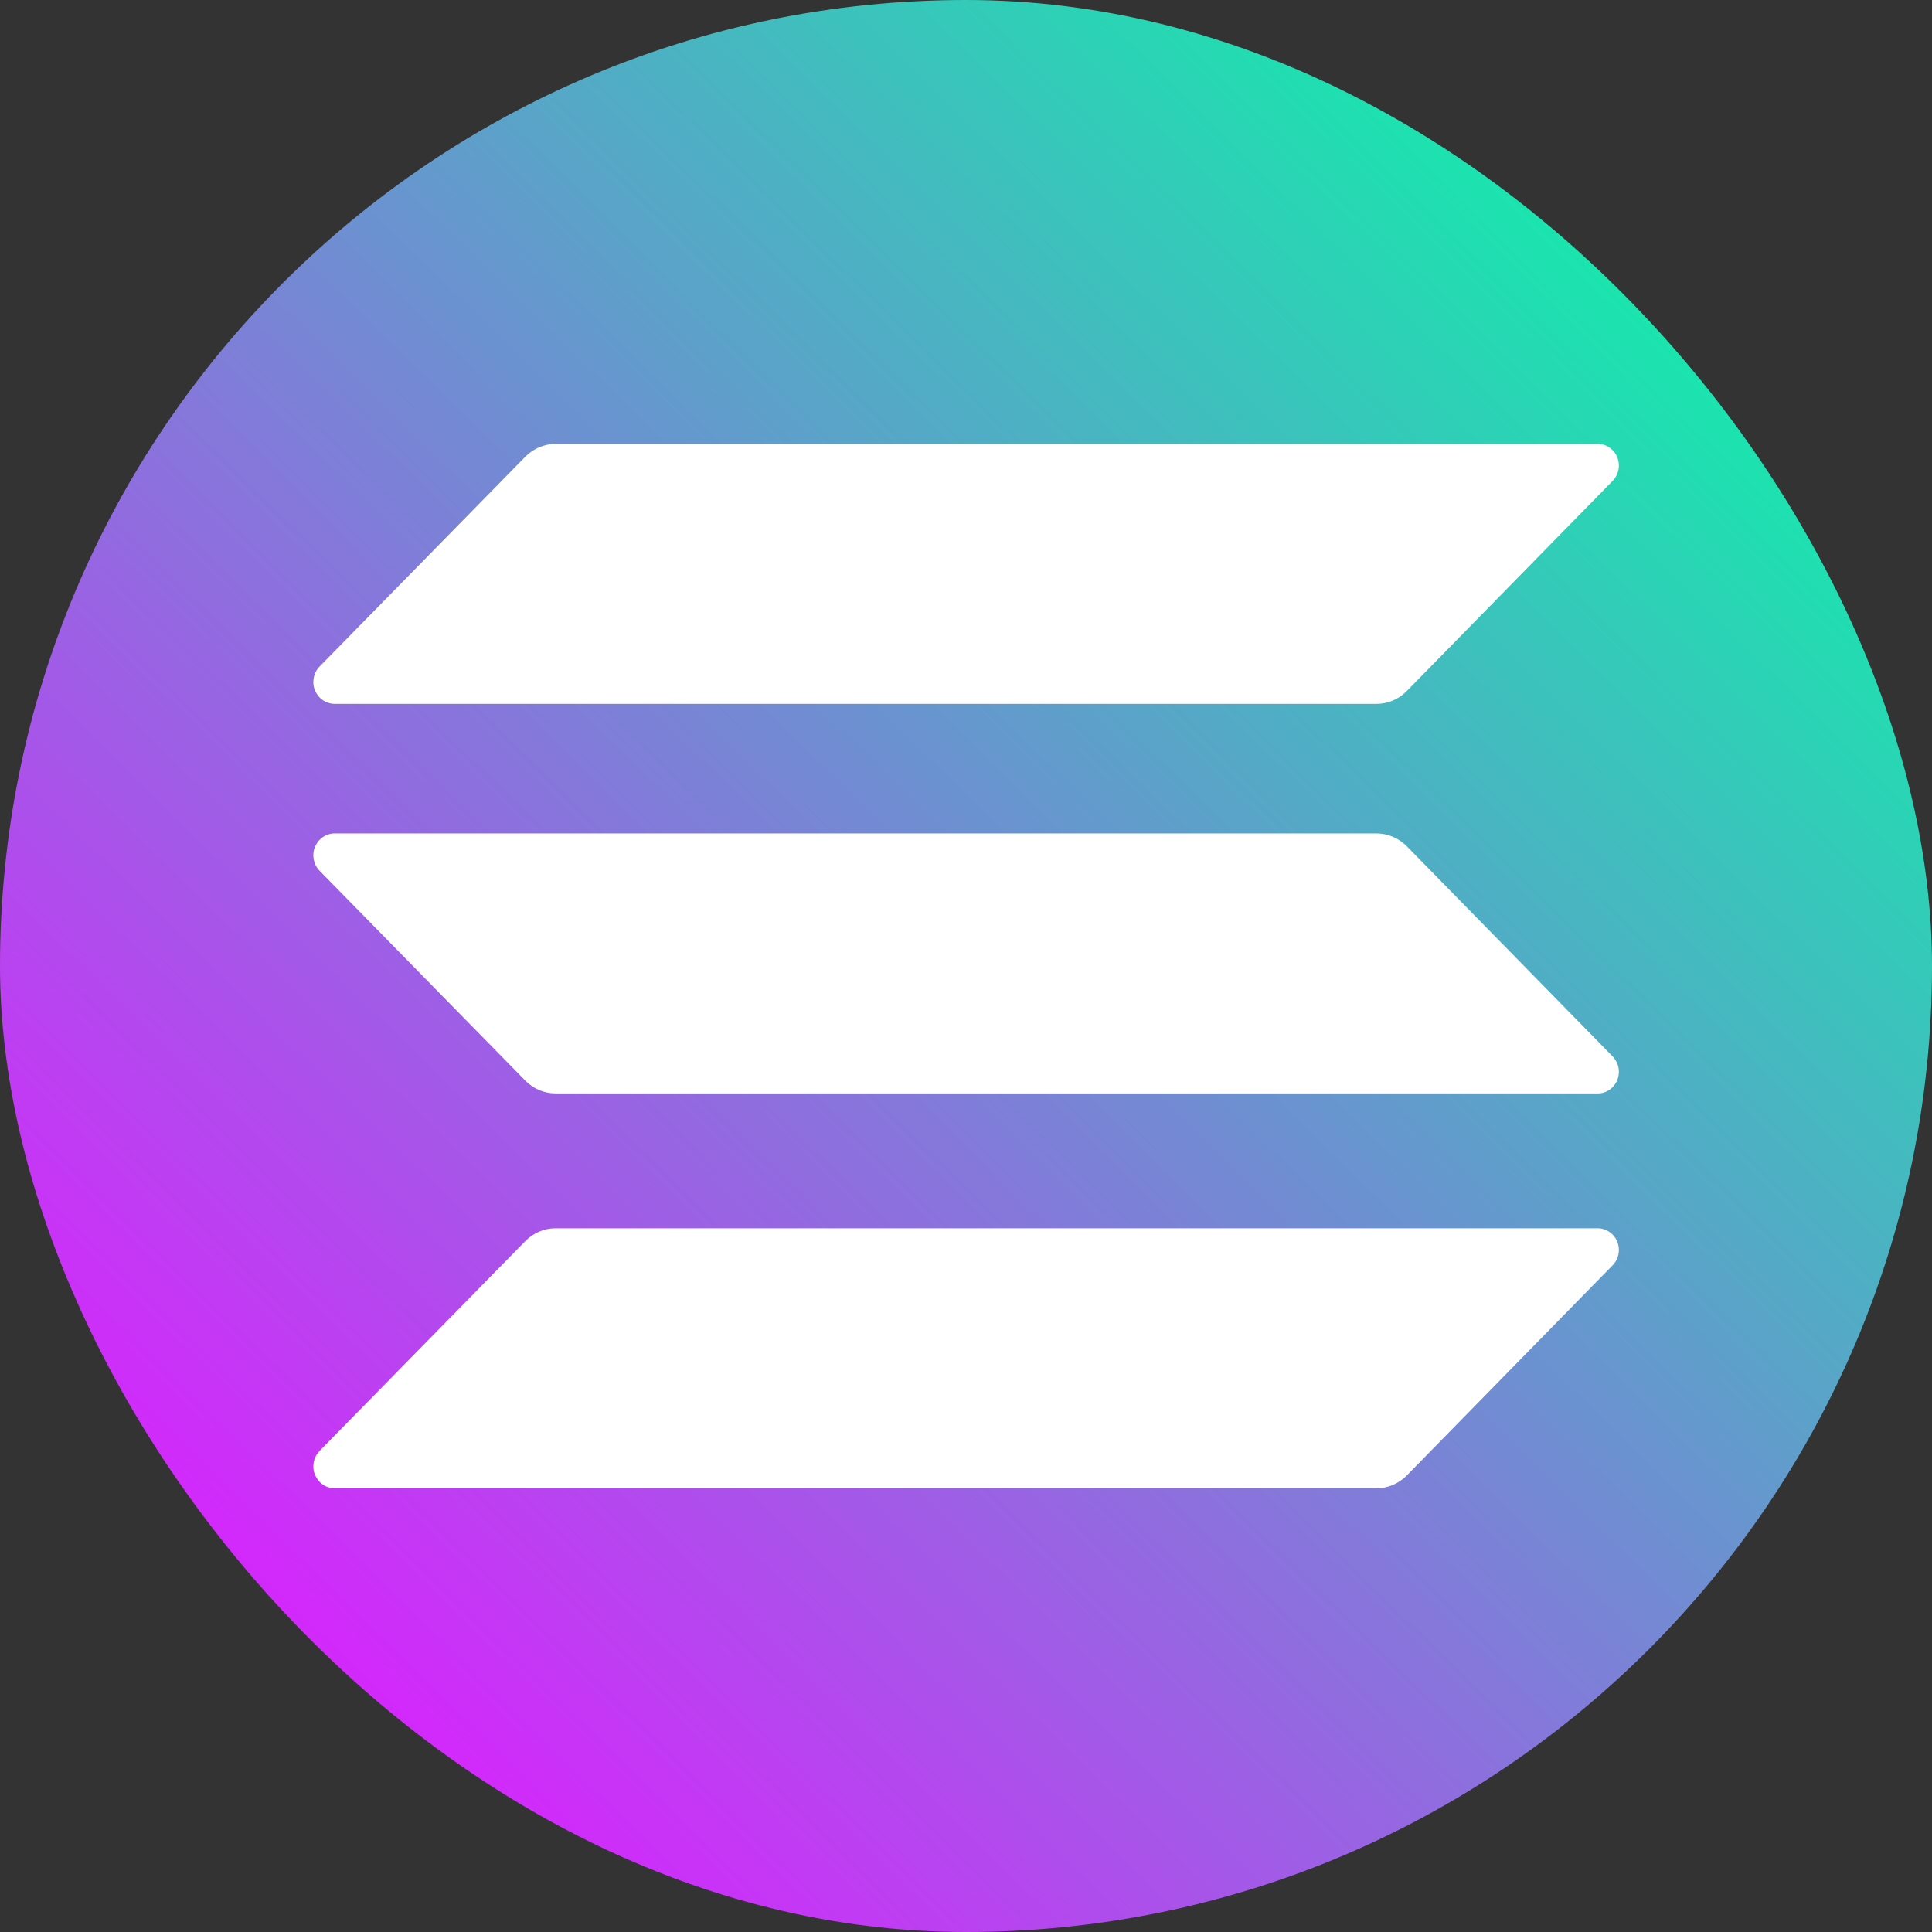 <svg width="40" height="40" viewBox="0 0 40 40" fill="none" xmlns="http://www.w3.org/2000/svg">
    <rect x="0" y="0" width="40" height="40" fill="#333333" stroke="none"/>
    <rect width="40" height="40" rx="20" fill="url(#paint0_linear_4501_503)" />
    <path
        d="M10.88 25.692C11.046 25.524 11.27 25.43 11.503 25.43H33.071C33.159 25.429 33.245 25.455 33.318 25.504C33.392 25.553 33.449 25.623 33.483 25.706C33.517 25.789 33.525 25.88 33.508 25.968C33.49 26.056 33.447 26.137 33.385 26.199L29.127 30.547C28.96 30.717 28.734 30.813 28.499 30.814H6.931C6.843 30.813 6.757 30.787 6.684 30.737C6.611 30.687 6.555 30.616 6.521 30.533C6.487 30.45 6.479 30.359 6.496 30.271C6.513 30.183 6.555 30.103 6.617 30.039L10.88 25.692Z"
        fill="white" />
    <path
        d="M10.88 9.452C11.047 9.286 11.27 9.192 11.503 9.19H33.071C33.159 9.189 33.245 9.214 33.318 9.263C33.392 9.313 33.449 9.383 33.483 9.466C33.517 9.549 33.525 9.64 33.508 9.728C33.49 9.816 33.447 9.896 33.385 9.959L29.127 14.306C28.96 14.477 28.734 14.573 28.499 14.573H6.931C6.843 14.573 6.757 14.546 6.684 14.496C6.611 14.446 6.555 14.376 6.521 14.293C6.487 14.21 6.479 14.119 6.496 14.031C6.513 13.943 6.555 13.862 6.617 13.799L10.88 9.452Z"
        fill="white" />
    <path
        d="M29.127 17.522C28.96 17.352 28.734 17.256 28.499 17.255H6.931C6.843 17.255 6.757 17.282 6.684 17.332C6.611 17.382 6.555 17.453 6.521 17.535C6.487 17.618 6.479 17.709 6.496 17.797C6.513 17.885 6.555 17.966 6.617 18.029L10.88 22.377C11.046 22.544 11.27 22.638 11.503 22.638H33.071C33.159 22.64 33.245 22.614 33.318 22.565C33.392 22.516 33.449 22.445 33.483 22.362C33.517 22.279 33.525 22.188 33.508 22.1C33.49 22.013 33.447 21.932 33.385 21.869L29.127 17.522Z"
        fill="white" />
    <defs>
        <linearGradient id="paint0_linear_4501_503" x1="37.534" y1="2.124" x2="5.019"
            y2="35.28" gradientUnits="userSpaceOnUse">
            <stop stop-color="#00FFA3" />
            <stop offset="1" stop-color="#DC1FFF" />
        </linearGradient>
    </defs>
</svg>